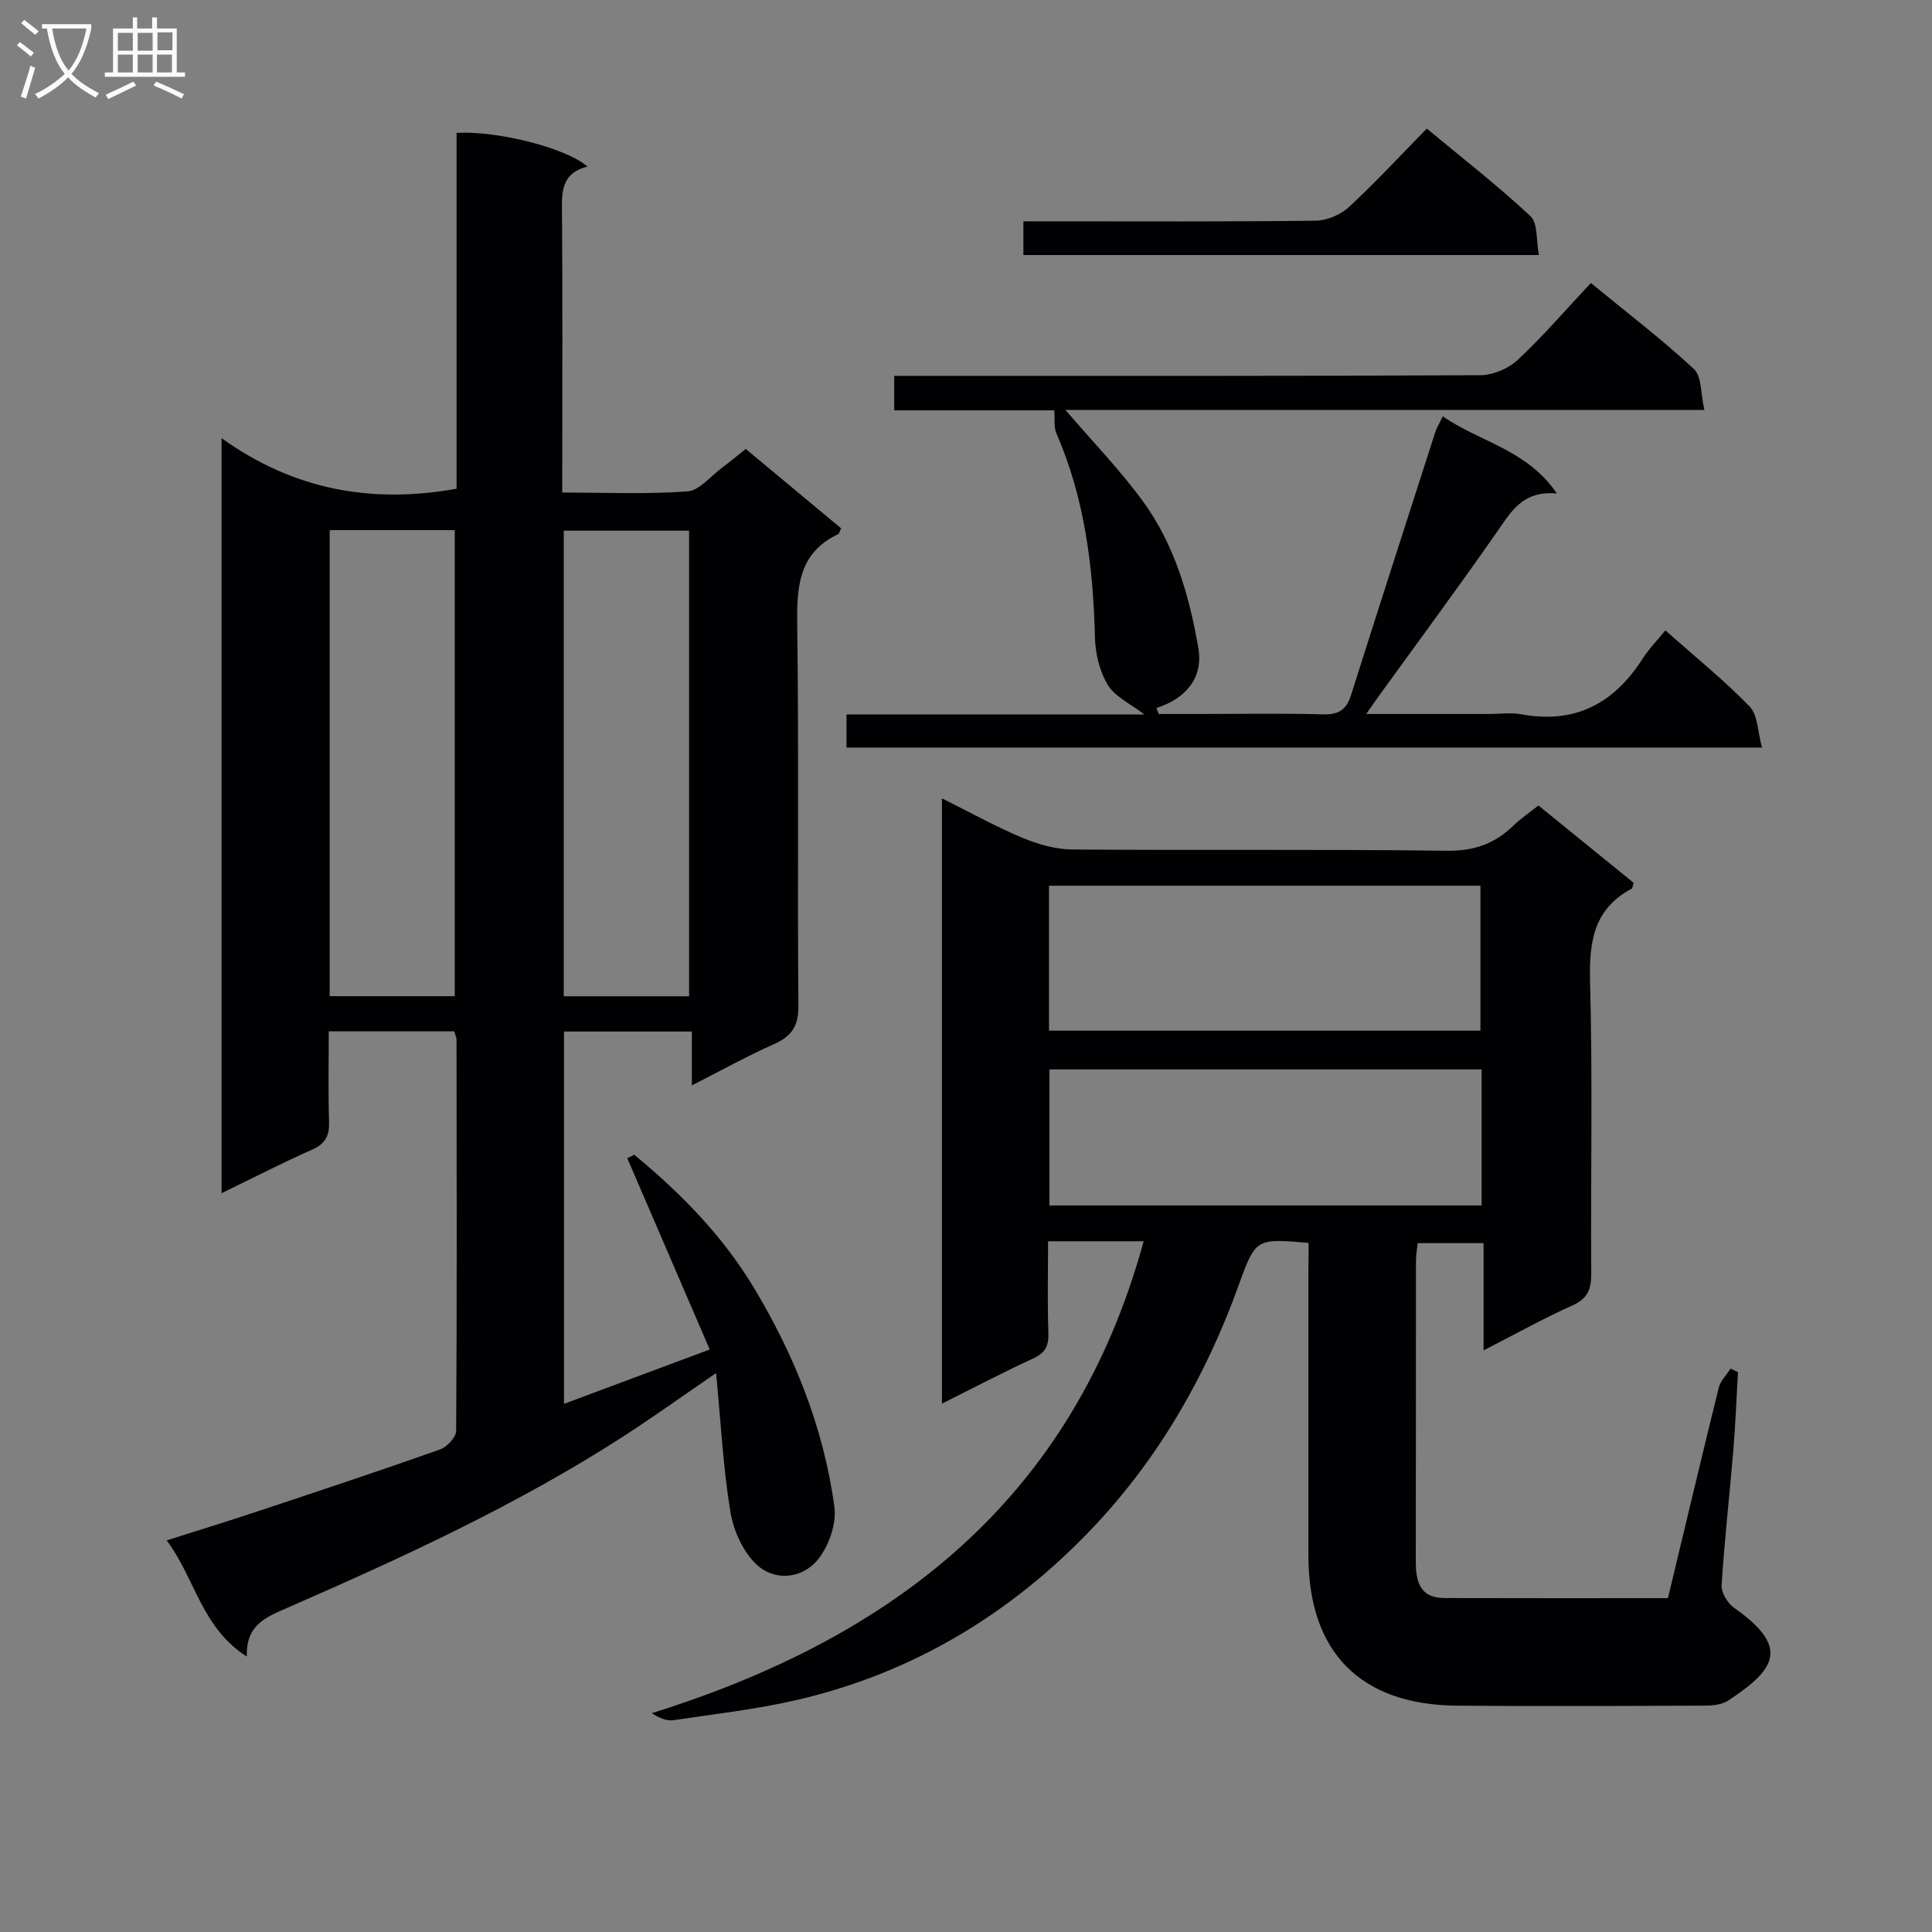 <svg enable-background="new 0 0 400 400" viewBox="0 0 400 400" xmlns="http://www.w3.org/2000/svg"><rect x="0" y="0" width="400" height="400" fill="#808080" stroke="none"/><g fill="#010104"><path d="m68.07 213.53c0 6.45-.14 12.59.06 18.71.09 2.87-.73 4.54-3.47 5.76-6.17 2.74-12.18 5.83-18.79 9.04 0-52.09 0-103.35 0-156.32 14.97 10.71 30.98 13.62 48.66 10.47 0-24.25 0-48.99 0-73.69 8.65-.44 22.77 3.17 27.1 6.99-5.74 1.43-5.31 5.73-5.27 10.16.13 17.16.05 34.33.05 51.49v5.84c9.01 0 17.49.38 25.9-.24 2.5-.18 4.82-3.16 7.19-4.91 1.6-1.18 3.12-2.47 4.9-3.88 6.63 5.52 13.22 11.01 19.75 16.44-.32.64-.39 1.09-.62 1.2-8.36 3.97-8.58 11.15-8.47 19.18.35 26.16.02 52.32.24 78.48.04 4.18-1.37 6.28-5.03 7.91-5.58 2.48-10.94 5.47-17.03 8.56 0-4 0-7.38 0-11.15-9.02 0-17.56 0-26.47 0v77.08c9.99-3.72 19.5-7.27 30.17-11.25-5.83-13.52-11.45-26.56-17.07-39.61.48-.24.97-.47 1.45-.71 9.56 7.9 18.19 16.64 24.68 27.4 8.5 14.09 14.52 29.15 16.75 45.44.49 3.56-1.19 8.34-3.55 11.13-3.21 3.81-8.83 4.37-12.55.88-2.82-2.64-4.79-7.05-5.44-10.96-1.49-9.1-1.96-18.37-2.95-28.69-7.19 4.92-13.21 9.25-19.43 13.26-21.89 14.09-45.46 24.91-69.24 35.3-4.46 1.95-8.72 3.53-8.48 10.13-9.37-5.92-10.67-16.12-16.6-24.05 6.67-2.12 12.79-4 18.86-6.02 12.6-4.19 25.21-8.37 37.73-12.8 1.44-.51 3.33-2.52 3.34-3.85.18-26.99.11-53.99.08-80.98 0-.47-.25-.94-.47-1.75-8.37.01-16.77.01-25.98.01zm74.6-7.26c0-32.36 0-64.38 0-96.4-8.87 0-17.4 0-25.95 0v96.4zm-48.52-.02c0-32.42 0-64.44 0-96.49-8.87 0-17.29 0-25.89 0v96.49z"/><path d="m270.93 257.33c-10.79-.92-10.97-.98-14.39 8.53-6.78 18.88-16.62 36.05-30.38 50.54-16.83 17.73-37.24 30.04-61.26 35.58-8.38 1.93-16.98 2.91-25.5 4.17-1.34.2-2.8-.41-4.48-1.45 50.12-15.66 87.28-44.35 101.86-97.71-3.5 0-6.58 0-9.66 0-3.15 0-6.29 0-10.13 0 0 6.52-.15 12.79.07 19.05.09 2.72-.75 4.13-3.25 5.27-6.14 2.81-12.11 5.96-18.79 9.3 0-41.94 0-83.12 0-125.32 5.77 2.87 11.06 5.82 16.61 8.15 3.26 1.36 6.92 2.41 10.41 2.44 25.83.2 51.66-.08 77.48.26 5.63.07 9.93-1.43 13.8-5.19 1.54-1.49 3.35-2.71 5.2-4.18 6.67 5.42 13.24 10.75 19.71 16.01-.22.66-.22 1.11-.42 1.21-7.89 4.22-8.82 11.04-8.6 19.28.54 20.15.11 40.32.24 60.48.02 3.24-.78 5.12-3.91 6.53-6.01 2.7-11.79 5.93-18.38 9.3 0-7.75 0-14.79 0-22.2-4.75 0-8.99 0-13.64 0-.11 1.1-.36 2.37-.36 3.63-.02 20.66.01 41.33-.04 61.99-.01 4.23.67 7.84 5.95 7.86 15.31.05 30.62.02 46.26.02 3.51-14.61 6.94-29.09 10.51-43.54.36-1.44 1.61-2.66 2.45-3.98.51.24 1.03.48 1.54.72-.32 5.42-.52 10.85-.97 16.26-.77 9.27-1.83 18.52-2.42 27.81-.1 1.53 1.2 3.74 2.52 4.68 11.5 8.09 8.96 12.62-1.17 19.26-1.26.83-3.12 1.03-4.7 1.04-17.16.07-34.33.17-51.49.01-20-.18-30.7-11.12-30.71-31.1-.01-19.66 0-39.33 0-58.99.04-1.8.04-3.6.04-5.72zm-53.74-43.94h89.32c0-10.33 0-20.22 0-30.01-29.99 0-59.56 0-89.32 0zm89.56 8.02c-30.09 0-59.76 0-89.47 0v28.17h89.47c0-9.46 0-18.58 0-28.17z"/><path d="m329.37 58.59c7.89 6.48 14.91 11.83 21.33 17.81 1.64 1.53 1.38 5.09 2.17 8.47-44.59 0-88.27 0-132.29 0 5.67 6.61 11.29 12.4 16.01 18.86 6.59 9.02 9.68 19.68 11.52 30.51 1.02 6-2.47 10.35-8.69 12.35.16.41.33.82.49 1.23h8.53c8.5 0 17-.16 25.49.08 3.2.09 4.83-.94 5.78-3.96 5.75-18.17 11.6-36.3 17.44-54.44.3-.93.83-1.77 1.57-3.31 7.58 5.31 17.34 6.81 23.62 15.98-7.18-.66-9.57 3.9-12.55 8.16-7.99 11.46-16.3 22.69-24.49 34.01-.64.89-1.26 1.79-2.44 3.48h25.57c2.17 0 4.39-.33 6.49.06 11.11 2.06 19.2-2.18 25.13-11.45 1.33-2.08 3.09-3.88 4.75-5.92 6.42 5.7 12.28 10.42 17.46 15.79 1.71 1.78 1.65 5.27 2.54 8.48-63.83 0-126.56 0-189.54 0 0-2.24 0-4.31 0-6.85h61.68c-2.9-2.23-6.07-3.66-7.57-6.11-1.71-2.79-2.58-6.48-2.67-9.8-.37-14.55-2.09-28.78-7.98-42.28-.57-1.31-.3-2.98-.44-4.78-10.9 0-21.86 0-33.14 0 0-2.35 0-4.41 0-7.14h5.87c38.49 0 76.98.06 115.48-.14 2.62-.01 5.8-1.36 7.73-3.16 5.22-4.87 9.89-10.32 15.15-15.93z"/><path d="m211.88 52.8c0-2.31 0-4.36 0-6.98h5.63c18.31 0 36.61.1 54.92-.13 2.32-.03 5.12-1.23 6.84-2.81 5.49-5.08 10.57-10.59 16.13-16.26 7.39 6.14 14.71 11.82 21.46 18.13 1.57 1.47 1.17 5.05 1.75 8.05-36.07 0-71.26 0-106.73 0z"/></g><path d="m6.4 11.7c-1-.8-1.9-1.6-2.9-2.3l.6-.7c.9.7 1.9 1.4 2.9 2.2zm-2.1 8.3c.7-2.1 1.4-4.2 2-6.4.2.1.6.3 1 .4-.7 2.3-1.3 4.4-1.9 6.4zm3-12.8c-1.1-.9-2.1-1.7-2.9-2.4l.6-.7c1 .8 2 1.5 3 2.4zm1.4-1.3v-.9h10.2v.9c-.9 4.2-2.3 7.3-4.1 9.4 1.3 1.4 3.2 2.7 5.7 4-.2.2-.4.5-.7.9-2.5-1.4-4.4-2.7-5.7-4.2-1.4 1.5-3.5 3-6.1 4.4 0 0 0 0-.1-.1-.3-.4-.5-.7-.7-.8 2.7-1.3 4.7-2.8 6.2-4.2-1.8-2.2-3-5.3-3.7-9.4zm9.2 0h-7.1c.6 3.8 1.7 6.7 3.4 8.7 1.7-2 2.9-4.8 3.7-8.7z" fill="#fbfafa"/><path d="m31.6 3.6h.9v2.3h4.1v9.1h1.7v.9h-16.6v-.9h1.7v-9.1h4.1v-2.3h.9v2.3h3.1v-2.3zm-4 13.3.6.8c-1.9.9-3.8 1.9-5.8 2.8-.2-.3-.3-.6-.5-.9 2-.9 3.9-1.8 5.7-2.7zm-3.2-10.1v3.7h3.1v-3.7zm0 4.5v3.7h3.1v-3.7zm4.1-4.5v3.7h3.1v-3.7zm0 4.5v3.7h3.1v-3.7zm9.1 9.1c-2.1-1.1-4.1-2-5.8-2.7l.5-.8c2.2.9 4.1 1.8 5.8 2.6zm-1.9-13.7h-3.1v3.7h3.1v-3.6zm-3.2 4.6v3.7h3.1v-3.7z" fill="#fbfafa"/></svg>